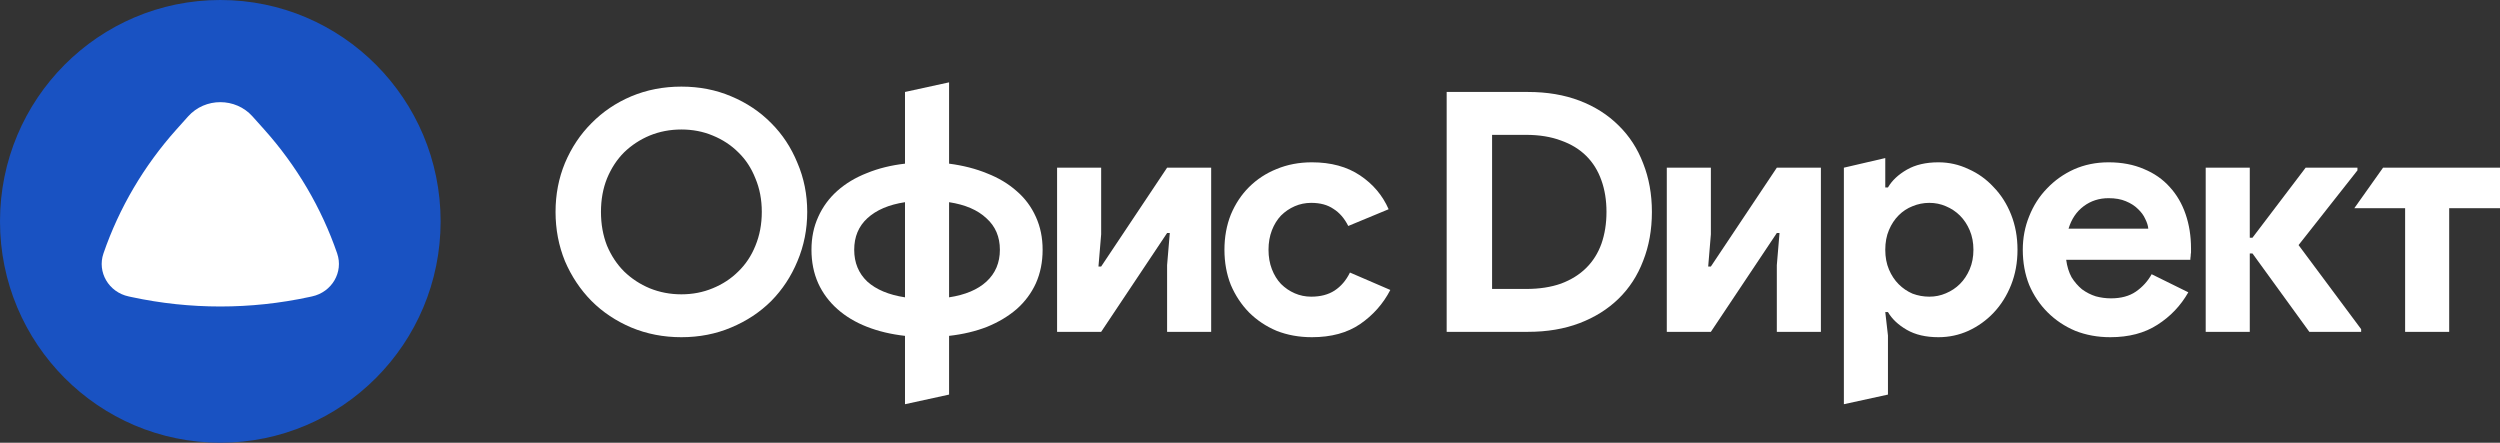 <svg width="192" height="34" viewBox="0 0 192 34" fill="none" xmlns="http://www.w3.org/2000/svg">
<rect x="0" y="0" width="192" height="34" fill="#333333" stroke="none"/>
<path d="M33.839 17C33.839 26.389 26.264 34 16.92 34C7.575 34 0 26.389 0 17C0 7.611 7.575 0 16.92 0C26.264 0 33.839 7.611 33.839 17Z" fill="#1952C2"/>
<path d="M14.45 8.938C15.753 7.482 18.086 7.482 19.39 8.938L20.291 9.944C22.785 12.731 24.689 15.965 25.894 19.463C26.389 20.9 25.49 22.436 23.962 22.765L23.73 22.815C19.244 23.78 14.595 23.78 10.109 22.815L9.877 22.765C8.349 22.436 7.451 20.9 7.946 19.463C9.15 15.965 11.054 12.731 13.549 9.944L14.45 8.938Z" fill="white"/>
<path d="M52.33 25.897C50.952 25.897 49.669 25.648 48.48 25.151C47.309 24.654 46.292 23.976 45.431 23.118C44.57 22.244 43.889 21.223 43.389 20.057C42.907 18.873 42.666 17.612 42.666 16.274C42.666 14.937 42.907 13.684 43.389 12.518C43.889 11.334 44.57 10.314 45.431 9.456C46.292 8.581 47.309 7.895 48.48 7.398C49.669 6.9 50.952 6.652 52.33 6.652C53.708 6.652 54.983 6.9 56.155 7.398C57.343 7.895 58.368 8.581 59.23 9.456C60.091 10.314 60.763 11.334 61.245 12.518C61.745 13.684 61.995 14.937 61.995 16.274C61.995 17.612 61.745 18.873 61.245 20.057C60.763 21.223 60.091 22.244 59.23 23.118C58.368 23.976 57.343 24.654 56.155 25.151C54.983 25.648 53.708 25.897 52.33 25.897ZM52.33 22.604C53.192 22.604 53.993 22.449 54.733 22.141C55.491 21.832 56.146 21.403 56.697 20.854C57.266 20.305 57.705 19.645 58.015 18.873C58.342 18.084 58.506 17.218 58.506 16.274C58.506 15.331 58.342 14.473 58.015 13.701C57.705 12.912 57.266 12.243 56.697 11.695C56.146 11.146 55.491 10.717 54.733 10.408C53.993 10.099 53.192 9.945 52.33 9.945C51.469 9.945 50.659 10.099 49.901 10.408C49.16 10.717 48.506 11.146 47.937 11.695C47.386 12.243 46.947 12.912 46.62 13.701C46.309 14.473 46.154 15.331 46.154 16.274C46.154 17.218 46.309 18.084 46.62 18.873C46.947 19.645 47.386 20.305 47.937 20.854C48.506 21.403 49.16 21.832 49.901 22.141C50.659 22.449 51.469 22.604 52.33 22.604Z" fill="white"/>
<path d="M69.504 25.794C68.436 25.674 67.463 25.443 66.585 25.099C65.706 24.756 64.948 24.302 64.311 23.736C63.673 23.17 63.182 22.509 62.838 21.755C62.493 20.983 62.321 20.125 62.321 19.182C62.321 18.256 62.493 17.415 62.838 16.66C63.182 15.889 63.673 15.22 64.311 14.653C64.948 14.087 65.706 13.633 66.585 13.29C67.463 12.93 68.436 12.69 69.504 12.569V7.063L72.889 6.324V12.569C73.958 12.707 74.931 12.955 75.809 13.316C76.688 13.659 77.446 14.113 78.083 14.679C78.721 15.228 79.212 15.889 79.556 16.66C79.901 17.415 80.073 18.256 80.073 19.182C80.073 20.125 79.901 20.983 79.556 21.755C79.212 22.509 78.721 23.17 78.083 23.736C77.446 24.285 76.688 24.739 75.809 25.099C74.931 25.443 73.958 25.674 72.889 25.794V30.304L69.504 31.043V25.794ZM65.603 19.182C65.603 20.177 65.939 20.991 66.61 21.626C67.299 22.244 68.264 22.647 69.504 22.835V15.528C68.264 15.717 67.299 16.129 66.61 16.763C65.939 17.381 65.603 18.187 65.603 19.182ZM76.791 19.182C76.791 18.187 76.447 17.381 75.758 16.763C75.086 16.129 74.13 15.717 72.889 15.528V22.835C74.13 22.647 75.086 22.244 75.758 21.626C76.447 20.991 76.791 20.177 76.791 19.182Z" fill="white"/>
<path d="M93.018 25.485H89.633V20.365L89.84 17.895H89.633L84.569 25.485H81.184V12.878H84.569V17.998L84.362 20.468H84.569L89.633 12.878H93.018V25.485Z" fill="white"/>
<path d="M106.777 22.269C106.225 23.333 105.45 24.208 104.451 24.894C103.469 25.563 102.237 25.897 100.756 25.897C99.774 25.897 98.869 25.734 98.043 25.408C97.233 25.065 96.527 24.593 95.924 23.993C95.338 23.393 94.873 22.69 94.528 21.883C94.201 21.06 94.037 20.16 94.037 19.182C94.037 18.204 94.201 17.304 94.528 16.48C94.873 15.657 95.338 14.954 95.924 14.37C96.527 13.77 97.233 13.307 98.043 12.981C98.869 12.638 99.774 12.466 100.756 12.466C102.22 12.466 103.452 12.801 104.451 13.47C105.45 14.139 106.182 15.005 106.647 16.069L103.546 17.355C103.254 16.772 102.875 16.334 102.41 16.043C101.962 15.734 101.393 15.58 100.704 15.58C100.256 15.58 99.834 15.665 99.438 15.837C99.042 16.009 98.689 16.249 98.379 16.557C98.086 16.866 97.853 17.244 97.681 17.689C97.508 18.136 97.422 18.633 97.422 19.182C97.422 19.731 97.508 20.228 97.681 20.674C97.853 21.12 98.086 21.497 98.379 21.806C98.689 22.115 99.042 22.355 99.438 22.527C99.834 22.698 100.256 22.784 100.704 22.784C101.41 22.784 102.005 22.63 102.487 22.321C102.987 21.995 103.383 21.532 103.676 20.931L106.777 22.269Z" fill="white"/>
<path d="M111.104 7.063H117.357C118.821 7.063 120.139 7.286 121.31 7.732C122.482 8.178 123.481 8.813 124.308 9.636C125.135 10.443 125.764 11.412 126.194 12.544C126.642 13.676 126.866 14.919 126.866 16.274C126.866 17.647 126.642 18.899 126.194 20.031C125.764 21.163 125.135 22.132 124.308 22.938C123.481 23.744 122.482 24.37 121.31 24.817C120.139 25.262 118.821 25.485 117.357 25.485H111.104V7.063ZM117.202 22.192C118.218 22.192 119.114 22.055 119.889 21.78C120.664 21.489 121.31 21.086 121.827 20.571C122.344 20.057 122.732 19.439 122.99 18.719C123.248 17.981 123.378 17.166 123.378 16.274C123.378 15.383 123.248 14.576 122.99 13.856C122.732 13.118 122.344 12.492 121.827 11.978C121.31 11.463 120.664 11.069 119.889 10.794C119.114 10.502 118.218 10.357 117.202 10.357H114.592V22.192H117.202Z" fill="white"/>
<path d="M139.845 25.485H136.46V20.365L136.667 17.895H136.46L131.395 25.485H128.01V12.878H131.395V17.998L131.189 20.468H131.395L136.46 12.878H139.845V25.485Z" fill="white"/>
<path d="M141.61 12.878L144.789 12.139V14.396H144.995C145.305 13.864 145.788 13.41 146.442 13.033C147.097 12.655 147.907 12.466 148.871 12.466C149.681 12.466 150.448 12.638 151.171 12.981C151.912 13.307 152.558 13.77 153.109 14.37C153.678 14.954 154.126 15.657 154.453 16.48C154.78 17.304 154.944 18.204 154.944 19.182C154.944 20.16 154.78 21.06 154.453 21.883C154.126 22.707 153.678 23.419 153.109 24.019C152.558 24.602 151.912 25.065 151.171 25.408C150.448 25.734 149.681 25.897 148.871 25.897C147.907 25.897 147.097 25.709 146.442 25.331C145.788 24.954 145.305 24.499 144.995 23.967H144.789L144.995 25.768V30.304L141.61 31.043V12.878ZM148.174 22.784C148.622 22.784 149.044 22.698 149.44 22.527C149.853 22.355 150.215 22.115 150.525 21.806C150.835 21.497 151.085 21.12 151.275 20.674C151.464 20.228 151.559 19.731 151.559 19.182C151.559 18.633 151.464 18.136 151.275 17.689C151.085 17.244 150.835 16.866 150.525 16.557C150.215 16.249 149.853 16.009 149.44 15.837C149.044 15.665 148.622 15.58 148.174 15.58C147.726 15.58 147.295 15.665 146.882 15.837C146.485 15.991 146.132 16.223 145.822 16.532C145.512 16.84 145.262 17.218 145.073 17.664C144.883 18.11 144.789 18.616 144.789 19.182C144.789 19.748 144.883 20.254 145.073 20.7C145.262 21.146 145.512 21.523 145.822 21.832C146.132 22.141 146.485 22.381 146.882 22.552C147.295 22.707 147.726 22.784 148.174 22.784Z" fill="white"/>
<path d="M168.063 22.449C167.477 23.479 166.685 24.311 165.686 24.945C164.704 25.58 163.498 25.897 162.068 25.897C161.103 25.897 160.208 25.734 159.381 25.408C158.571 25.065 157.865 24.593 157.262 23.993C156.659 23.393 156.185 22.69 155.841 21.883C155.513 21.06 155.35 20.16 155.35 19.182C155.35 18.273 155.513 17.415 155.841 16.609C156.168 15.786 156.624 15.074 157.21 14.473C157.796 13.856 158.485 13.367 159.277 13.007C160.087 12.647 160.974 12.466 161.939 12.466C162.955 12.466 163.86 12.638 164.652 12.981C165.445 13.307 166.108 13.77 166.642 14.37C167.176 14.954 167.581 15.648 167.856 16.454C168.132 17.261 168.27 18.136 168.27 19.079C168.27 19.199 168.27 19.302 168.27 19.388C168.252 19.491 168.244 19.585 168.244 19.671C168.227 19.756 168.218 19.851 168.218 19.954H158.683C158.752 20.468 158.89 20.914 159.096 21.292C159.32 21.652 159.587 21.961 159.897 22.218C160.225 22.458 160.578 22.638 160.957 22.758C161.336 22.861 161.724 22.913 162.12 22.913C162.895 22.913 163.532 22.741 164.032 22.398C164.549 22.038 164.954 21.592 165.246 21.06L168.063 22.449ZM164.988 17.561C164.971 17.338 164.893 17.089 164.755 16.815C164.635 16.54 164.445 16.283 164.187 16.043C163.946 15.803 163.636 15.605 163.257 15.451C162.895 15.297 162.456 15.22 161.939 15.22C161.215 15.22 160.578 15.425 160.027 15.837C159.475 16.249 159.088 16.823 158.864 17.561H164.988Z" fill="white"/>
<path d="M172.99 19.465H172.783V25.485H169.398V12.878H172.783V18.256H172.99L177.073 12.878H181.052V13.084L176.53 18.822L181.336 25.28V25.485H177.357L172.99 19.465Z" fill="white"/>
<path d="M183.018 12.878H192V15.991H188.098V25.485H184.713V15.991H180.811L183.018 12.878Z" fill="white"/>
</svg>
